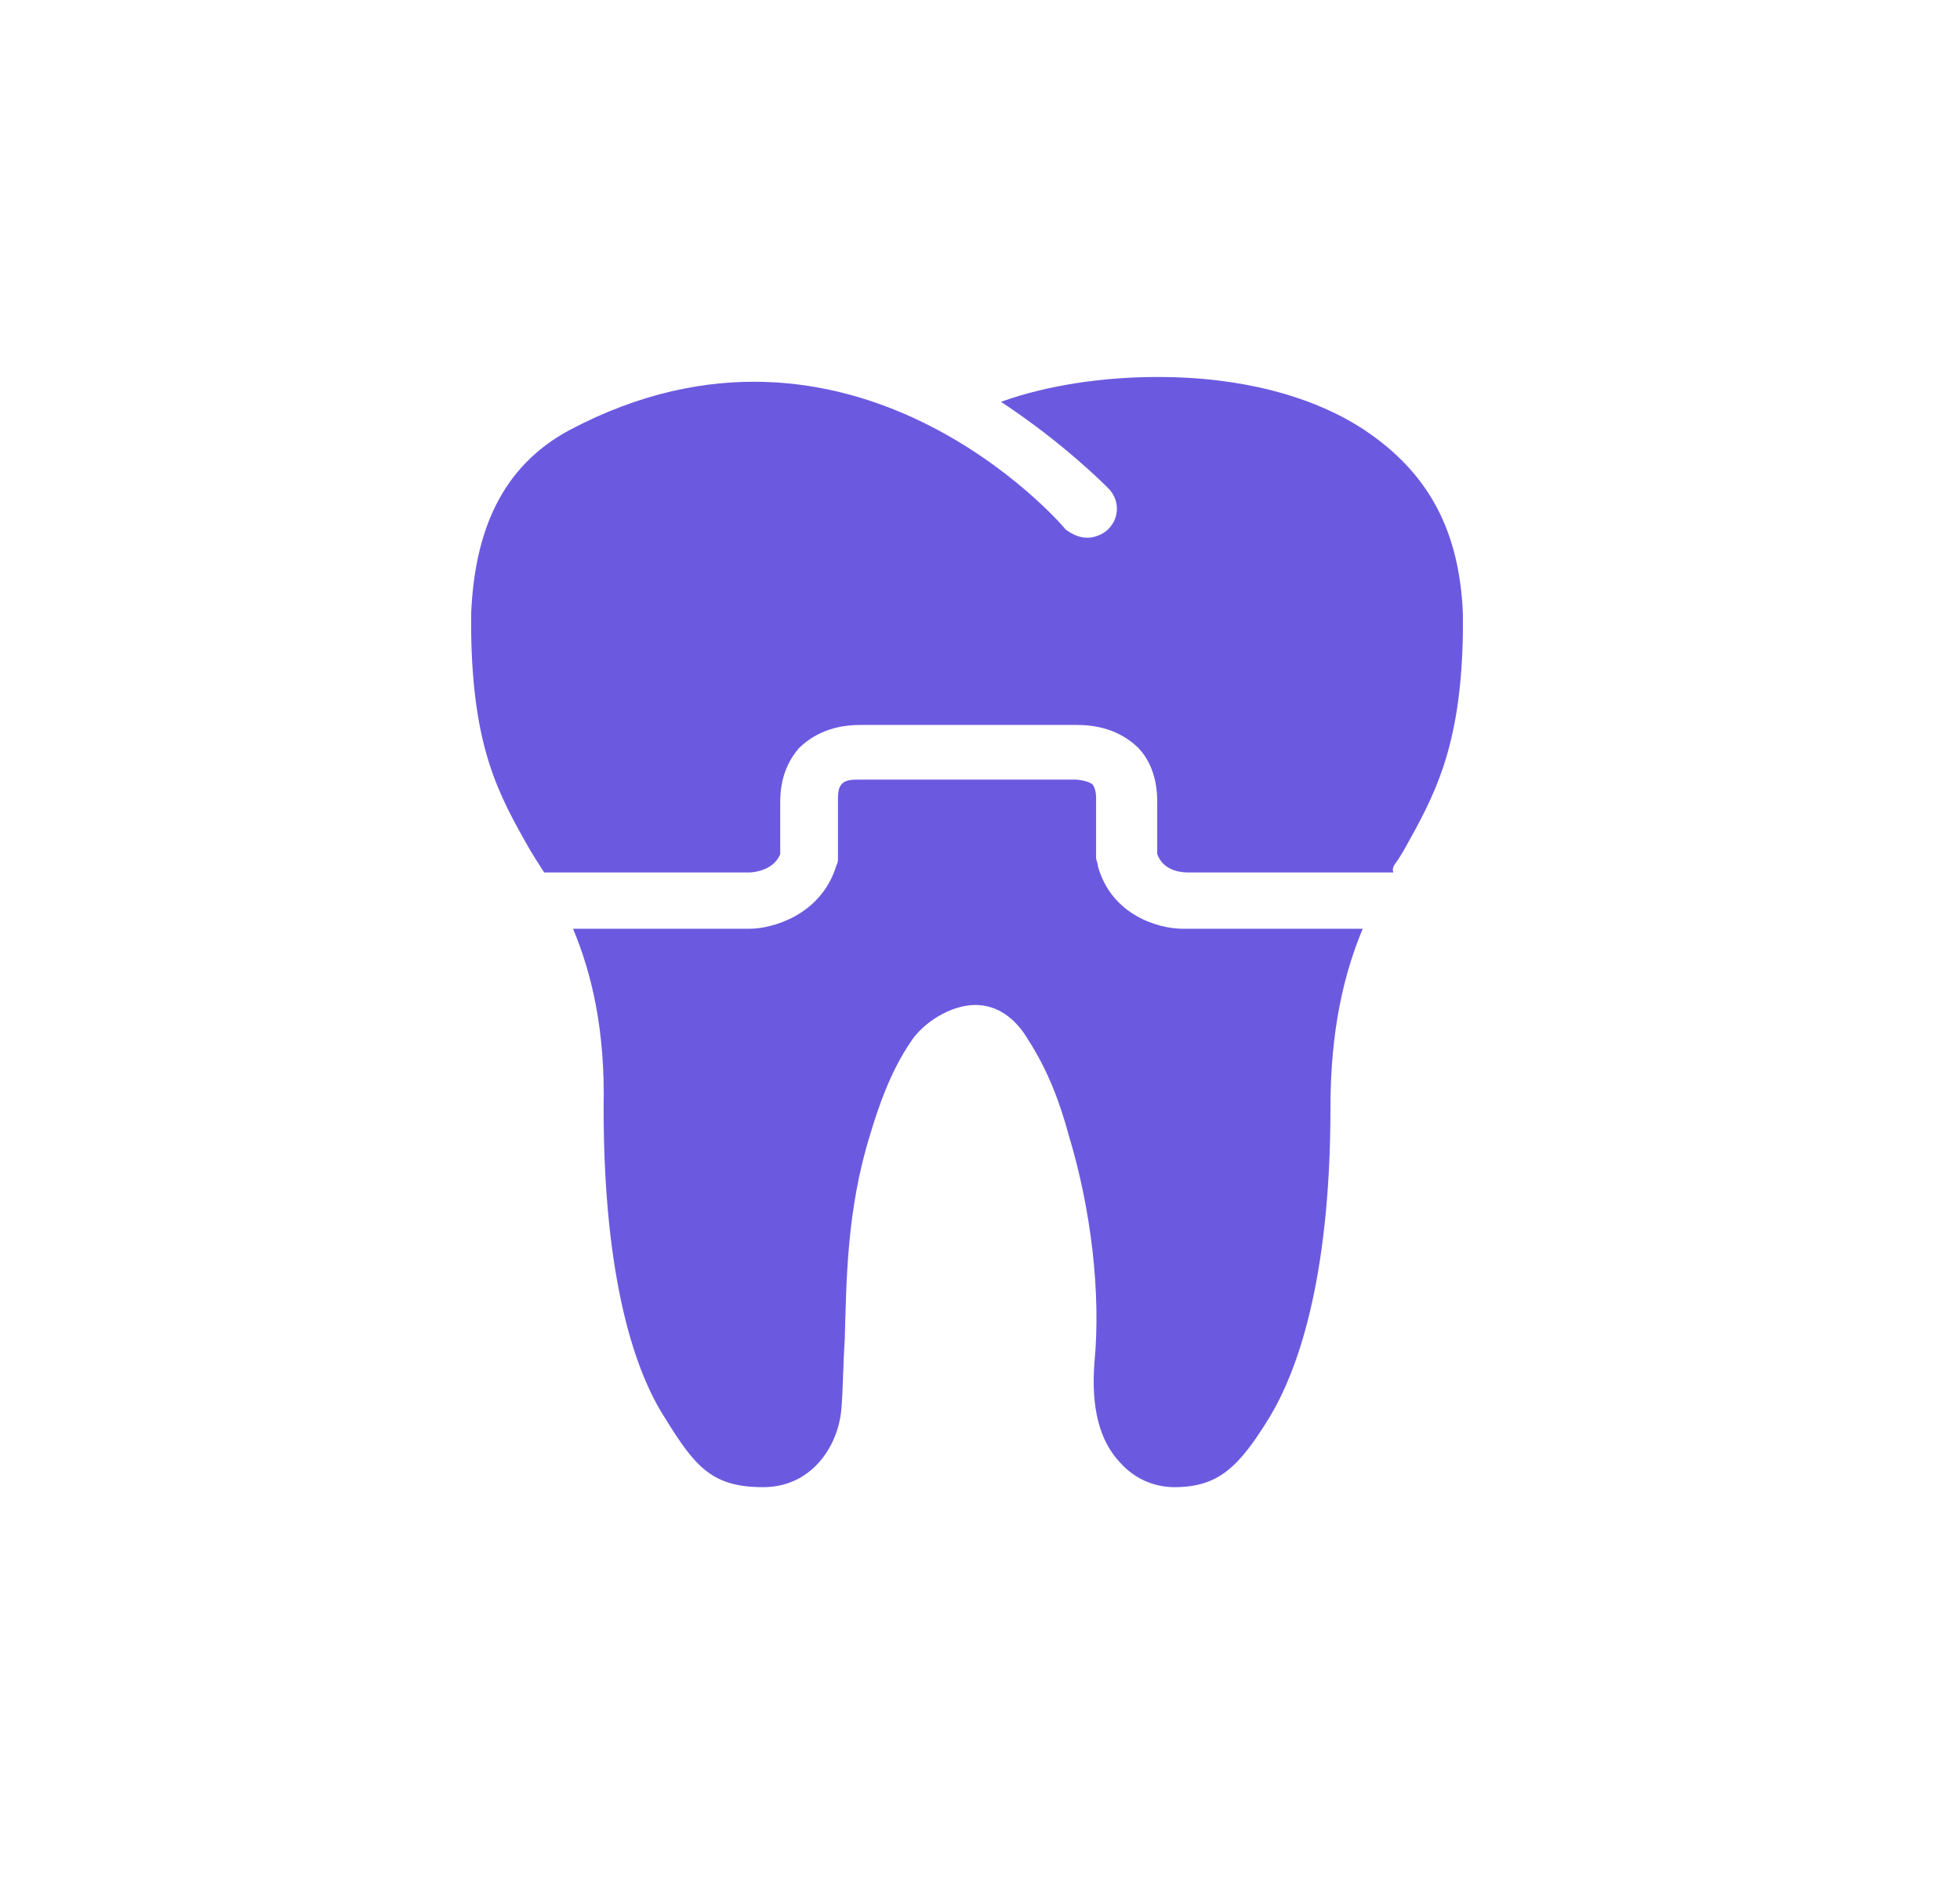 <svg width="52" height="50" viewBox="0 0 52 50" fill="none" xmlns="http://www.w3.org/2000/svg">
<path d="M37.1 22.791L37.236 22.571C38.047 21.121 38.767 19.846 38.812 16.769V16.462V16.286C38.722 14.088 37.911 12.549 36.199 11.406C34.803 10.483 32.865 10 30.748 10H30.703C29.261 10 27.774 10.22 26.557 10.659C28.224 11.758 29.306 12.857 29.396 12.945C29.711 13.253 29.711 13.736 29.396 14.044C29.261 14.176 29.036 14.264 28.855 14.264C28.63 14.264 28.45 14.176 28.27 14.044C28.179 13.912 22.592 7.451 15.113 11.407C13.311 12.374 12.59 14.088 12.5 16.286V16.77C12.545 19.847 13.221 21.077 14.077 22.572L14.212 22.792C14.302 22.924 14.348 23.011 14.438 23.143H19.889C19.979 23.143 20.52 23.099 20.7 22.66V21.297C20.7 21.077 20.7 20.418 21.196 19.846C21.466 19.583 21.962 19.231 22.818 19.231H28.585C29.441 19.231 29.936 19.582 30.207 19.846C30.702 20.374 30.702 21.077 30.702 21.297V22.66C30.883 23.143 31.423 23.143 31.513 23.143H36.965C36.919 23.011 37.01 22.923 37.1 22.791L37.1 22.791Z" fill="#6B5AE0"/>
<path d="M33.676 37.604C34.397 36.417 35.298 34 35.298 29.384C35.298 27.318 35.658 25.823 36.154 24.637L31.423 24.637H31.378C30.747 24.637 29.486 24.286 29.125 22.967C29.125 22.879 29.08 22.835 29.08 22.747V21.253V21.165C29.08 21.121 29.08 20.945 28.99 20.813C28.9 20.725 28.63 20.681 28.54 20.681L22.772 20.681C22.637 20.681 22.412 20.681 22.322 20.813C22.232 20.901 22.232 21.121 22.232 21.165V21.252V22.747C22.232 22.835 22.232 22.879 22.187 22.967C21.781 24.285 20.475 24.637 19.889 24.637H15.203C15.699 25.824 16.059 27.318 16.014 29.384C16.014 34 16.87 36.417 17.636 37.604C18.447 38.923 18.898 39.45 20.249 39.45C21.511 39.45 22.232 38.395 22.322 37.385C22.367 36.857 22.367 36.198 22.412 35.538C22.457 34 22.457 32.11 23.088 30.088C23.313 29.34 23.628 28.417 24.169 27.626C24.485 27.142 25.205 26.659 25.881 26.659C26.422 26.659 26.917 26.967 27.278 27.582C27.819 28.417 28.134 29.296 28.359 30.131C28.945 32.066 29.215 34.307 29.035 36.153C28.945 37.34 29.17 38.219 29.711 38.791C30.252 39.406 30.927 39.45 31.153 39.45C32.324 39.45 32.865 38.923 33.676 37.604L33.676 37.604Z" fill="#6B5AE0"/>
</svg>
